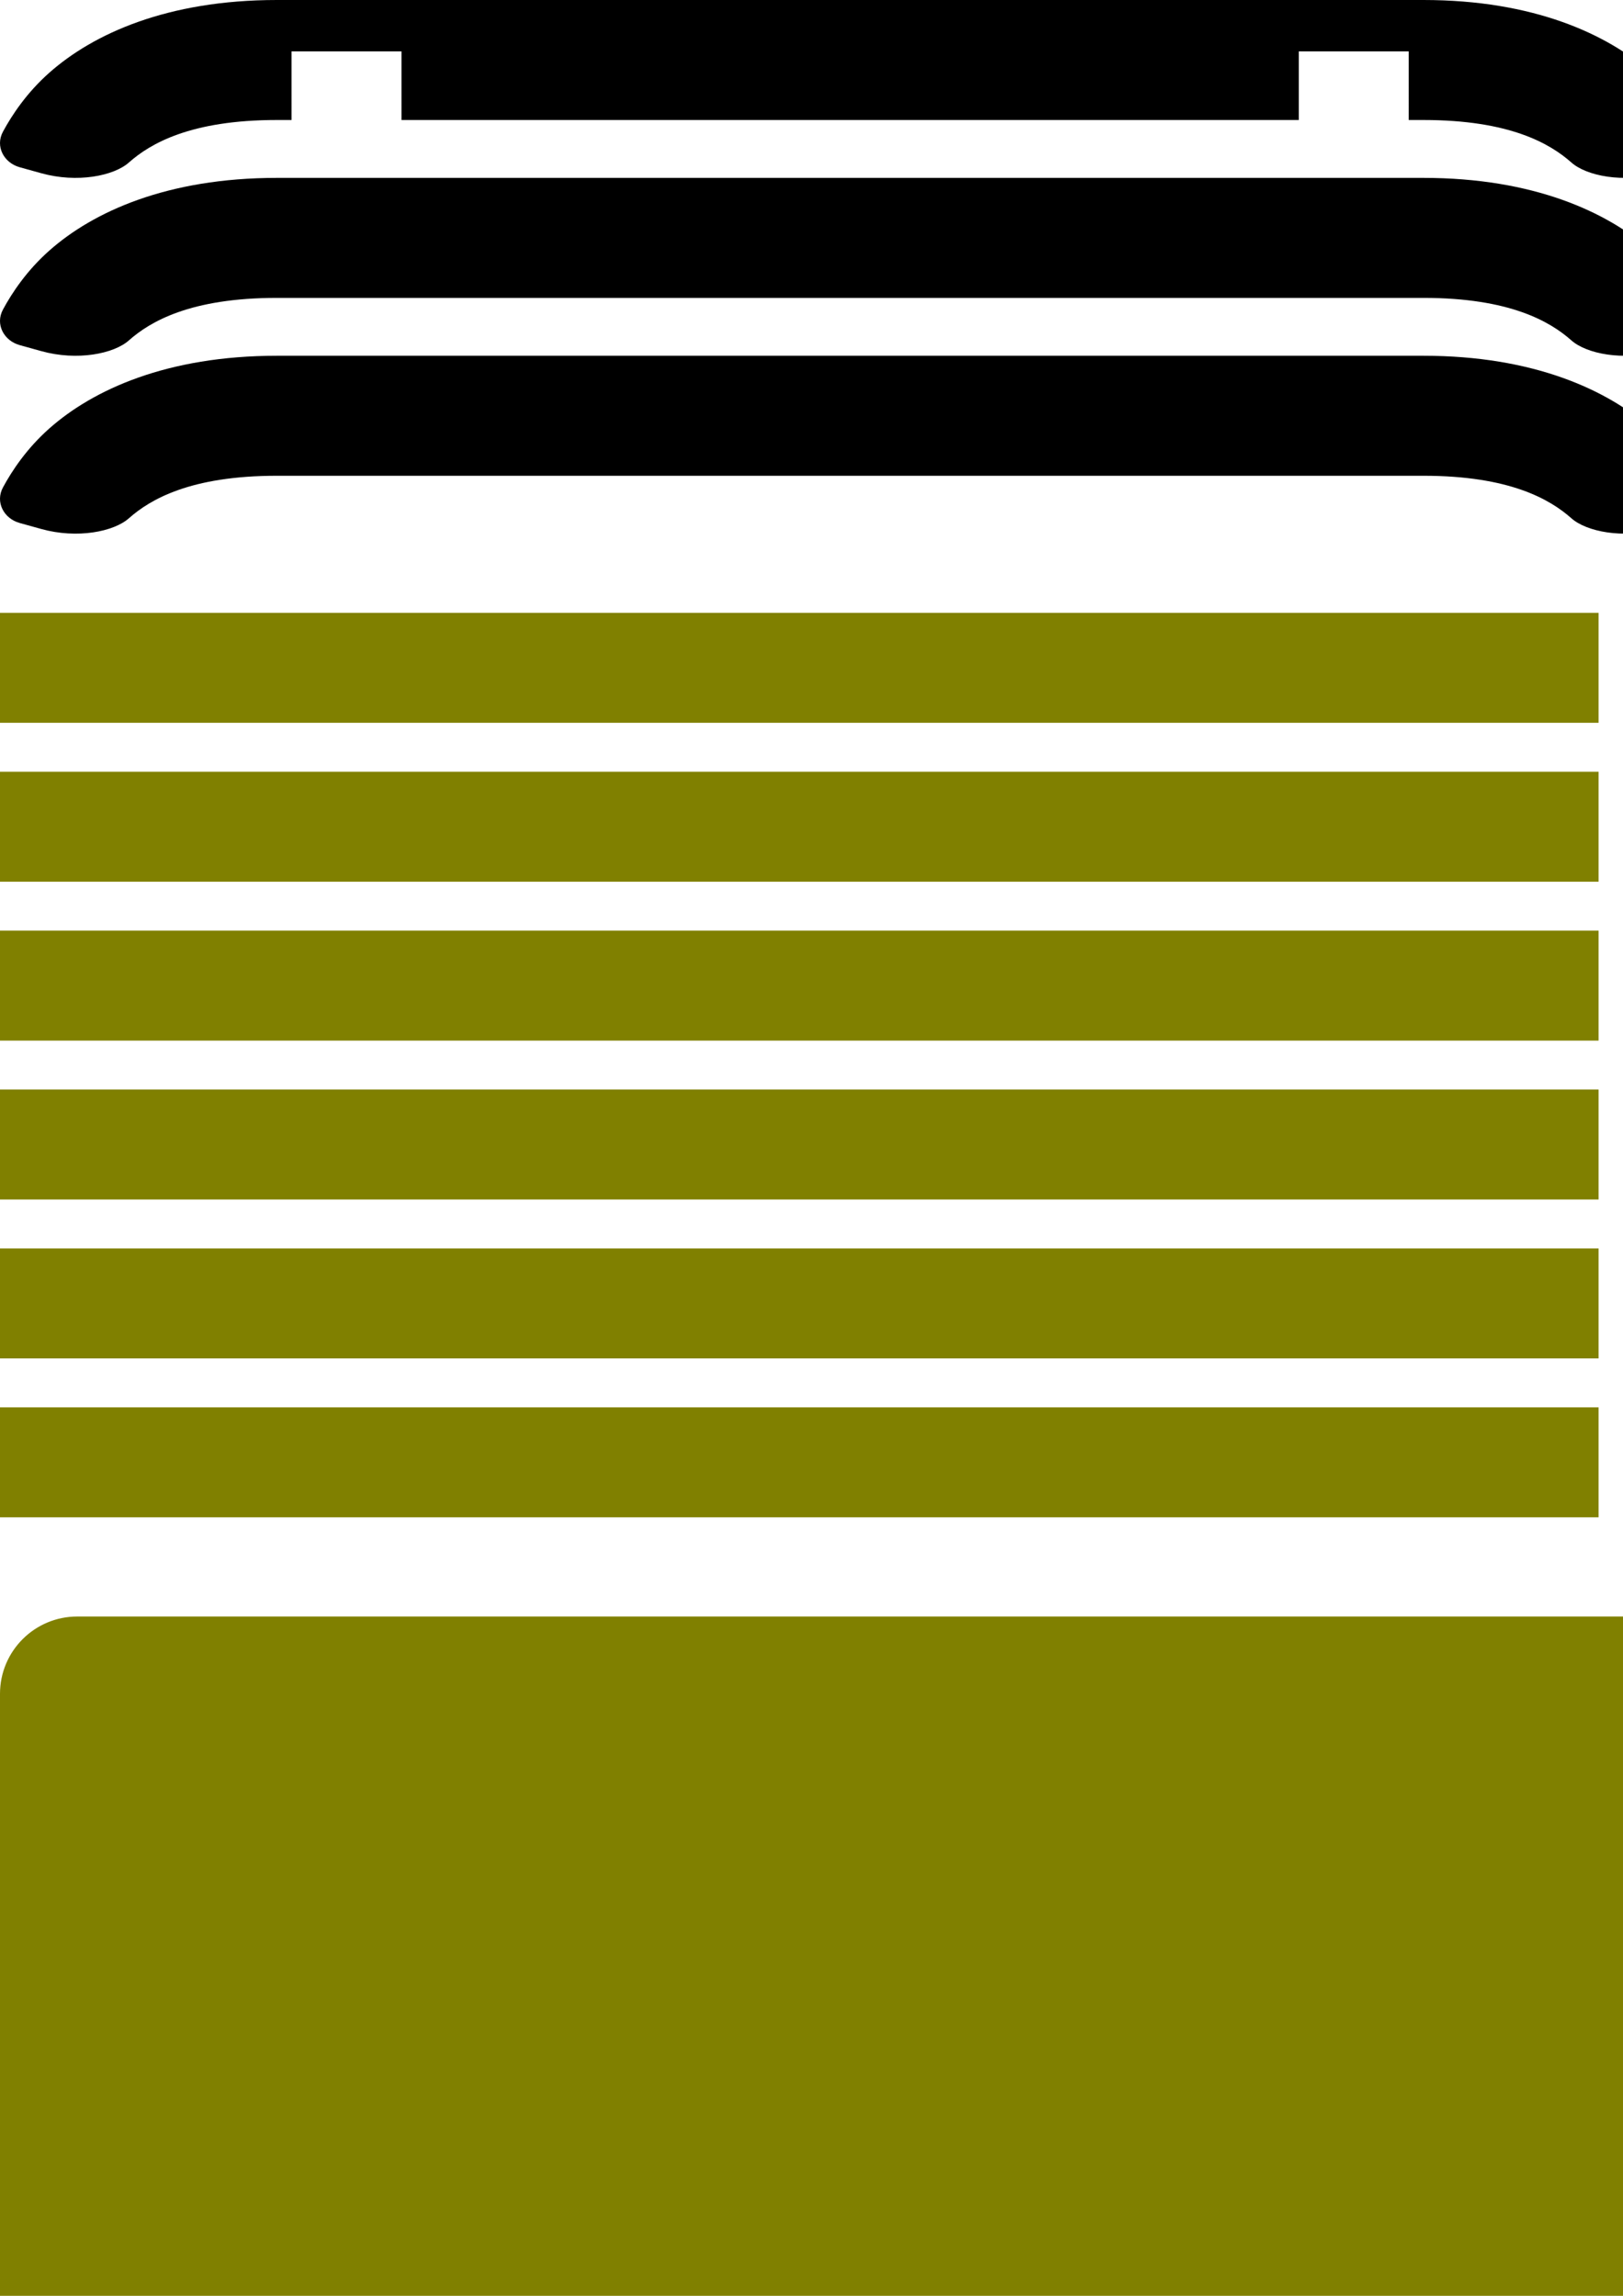 <?xml version="1.0" encoding="UTF-8" standalone="no"?>
<!-- Created with Inkscape (http://www.inkscape.org/) -->

<svg
   width="210mm"
   height="297mm"
   viewBox="0 0 210 297"
   version="1.1"
   id="svg1"
   inkscape:version="1.3 (0e150ed6c4, 2023-07-21)"
   sodipodi:docname="KarkludHolder.svg"
   xmlns:inkscape="http://www.inkscape.org/namespaces/inkscape"
   xmlns:sodipodi="http://sodipodi.sourceforge.net/DTD/sodipodi-0.dtd"
   xmlns="http://www.w3.org/2000/svg"
   xmlns:svg="http://www.w3.org/2000/svg">
  <sodipodi:namedview
     id="namedview1"
     pagecolor="#ffffff"
     bordercolor="#111111"
     borderopacity="1"
     inkscape:showpageshadow="0"
     inkscape:pageopacity="0"
     inkscape:pagecheckerboard="1"
     inkscape:deskcolor="#d1d1d1"
     inkscape:document-units="mm"
     inkscape:zoom="0.74394518"
     inkscape:cx="375.69973"
     inkscape:cy="597.49026"
     inkscape:window-width="3440"
     inkscape:window-height="1377"
     inkscape:window-x="-8"
     inkscape:window-y="472"
     inkscape:window-maximized="1"
     inkscape:current-layer="layer1" />
  <defs
     id="defs1">
    <inkscape:path-effect
       effect="fillet_chamfer"
       id="path-effect2"
       is_visible="true"
       lpeversion="1"
       nodesatellites_param="F,0,0,1,0,0,0,1 @ F,0,0,1,0,0,0,1 @ F,0,0,1,0,0,0,1 @ F,0,0,1,0,0,0,1 @ F,0,0,1,0,5.623,0,1 @ F,0,0,1,0,2.51,0,1 @ F,0,0,1,0,0,0,1 @ F,0,0,1,0,0,0,1"
       radius="0"
       unit="px"
       method="auto"
       mode="F"
       chamfer_steps="1"
       flexible="false"
       use_knot_distance="true"
       apply_no_radius="true"
       apply_with_radius="true"
       only_selected="false"
       hide_knots="false" />
  </defs>
  <g
     inkscape:label="Layer 1"
     inkscape:groupmode="layer"
     id="layer1">
    <path
       id="path1"
       style="color:#000000;fill:#000000;stroke-width:1.552;-inkscape-stroke:none"
       d="m -444.28,18.33 c -14.217,0 -23.778,4.395 -29.437,9.405 -2.9,2.567 -4.819,5.44 -6.001,7.632 -1.019,1.892 0.101,4.024 2.174,4.6 l 2.793,0.776 c 4.645,1.29 9.37,0.344 11.324,-1.386 2.76,-2.443 7.967,-5.503 19.147,-5.503 h 16.13 116.099 16.13 c 11.18,0 16.387,3.06 19.147,5.503 1.954,1.73 6.68,2.676 11.325,1.386 l 2.792,-0.776 c 2.073,-0.576 3.194,-2.708 2.174,-4.6 -1.181,-2.192 -3.1,-5.065 -6,-7.632 -5.66,-5.01 -15.221,-9.405 -29.438,-9.405 h -16.13 -116.099 z" />
    <rect
       style="fill:#808000;stroke-width:13.935;stroke-dasharray:none"
       id="rect2"
       width="14.226"
       height="206.841"
       x="-442.376"
       y="21.804" />
    <rect
       style="fill:#808000;stroke-width:13.935;stroke-dasharray:none"
       id="rect3"
       width="14.226"
       height="206.841"
       x="-312.051"
       y="21.804" />
    <path
       id="path4"
       style="color:#000000;fill:#000000;stroke-width:1.552;-inkscape-stroke:none"
       d="m 35.82,46.023 c -14.217,0 -23.778,4.395 -29.438,9.405 -2.9,2.567 -4.819,5.44 -6,7.632 -1.019,1.892 0.101,4.024 2.174,4.6 l 2.793,0.776 c 4.645,1.29 9.37,0.344 11.324,-1.385 2.76,-2.443 7.967,-5.503 19.147,-5.503 h 16.13 116.099 16.13 c 11.18,0 16.387,3.06 19.147,5.503 1.954,1.73 6.68,2.675 11.324,1.385 l 2.793,-0.776 c 2.073,-0.576 3.194,-2.708 2.174,-4.6 -1.181,-2.192 -3.101,-5.065 -6.001,-7.632 -5.66,-5.01 -15.22,-9.405 -29.437,-9.405 H 168.049 51.951 Z" />
    <path
       id="path3"
       style="color:#000000;fill:#000000;stroke-width:1.552;-inkscape-stroke:none"
       d="m 35.82,23.012 c -14.217,0 -23.778,4.395 -29.438,9.405 -2.9,2.567 -4.819,5.44 -6,7.632 -1.019,1.892 0.101,4.024 2.174,4.6 l 2.793,0.776 c 4.645,1.29 9.37,0.344 11.324,-1.385 2.76,-2.443 7.967,-5.503 19.147,-5.503 h 16.13 116.099 16.13 c 11.18,0 16.387,3.06 19.147,5.503 1.954,1.73 6.68,2.675 11.324,1.385 l 2.793,-0.776 c 2.073,-0.576 3.194,-2.708 2.174,-4.6 -1.181,-2.192 -3.101,-5.065 -6.001,-7.632 -5.66,-5.01 -15.22,-9.405 -29.437,-9.405 H 168.049 51.951 Z" />
    <path
       id="path5"
       style="color:#000000;fill:#000000;stroke-width:1.552;-inkscape-stroke:none"
       d="m 35.82,0 c -14.217,0 -23.778,4.395 -29.437,9.405 -2.9,2.567 -4.819,5.44 -6.001,7.632 -1.019,1.892 0.101,4.024 2.174,4.6 l 2.793,0.776 c 4.645,1.29 9.37,0.344 11.324,-1.386 2.76,-2.443 7.967,-5.503 19.147,-5.503 h 1.905 V 6.649 h 14.225 V 15.524 H 168.049 V 6.649 h 14.226 V 15.524 h 1.904 c 11.18,0 16.387,3.06 19.147,5.503 1.954,1.73 6.68,2.676 11.325,1.386 l 2.792,-0.776 c 2.073,-0.576 3.194,-2.708 2.174,-4.6 -1.181,-2.192 -3.1,-5.065 -6,-7.632 C 207.958,4.395 198.397,0 184.18,0 H 168.049 51.951 Z" />
    <g
       id="g13"
       transform="rotate(90,244.369,21.021)">
      <rect
         style="fill:#808000;stroke-width:13.935;stroke-dasharray:none"
         id="rect7"
         width="14.226"
         height="206.841"
         x="302.628"
         y="58.549" />
      <rect
         style="fill:#808000;stroke-width:13.935;stroke-dasharray:none"
         id="rect8"
         width="14.226"
         height="206.841"
         x="323.185"
         y="58.549" />
      <rect
         style="fill:#808000;stroke-width:13.935;stroke-dasharray:none"
         id="rect9"
         width="14.226"
         height="206.841"
         x="343.741"
         y="58.549" />
      <rect
         style="fill:#808000;stroke-width:13.935;stroke-dasharray:none"
         id="rect10"
         width="14.226"
         height="206.841"
         x="364.298"
         y="58.549" />
      <rect
         style="fill:#808000;stroke-width:13.935;stroke-dasharray:none"
         id="rect11"
         width="14.226"
         height="206.841"
         x="384.854"
         y="58.549" />
      <rect
         style="fill:#808000;stroke-width:13.935;stroke-dasharray:none"
         id="rect12"
         width="14.226"
         height="206.841"
         x="405.411"
         y="58.549" />
    </g>
    <rect
       style="fill:#808000;stroke-width:10;stroke-dasharray:none"
       id="rect13"
       width="250"
       height="110"
       x="0"
       y="209.122"
       rx="10"
       ry="10" />
  </g>
</svg>
